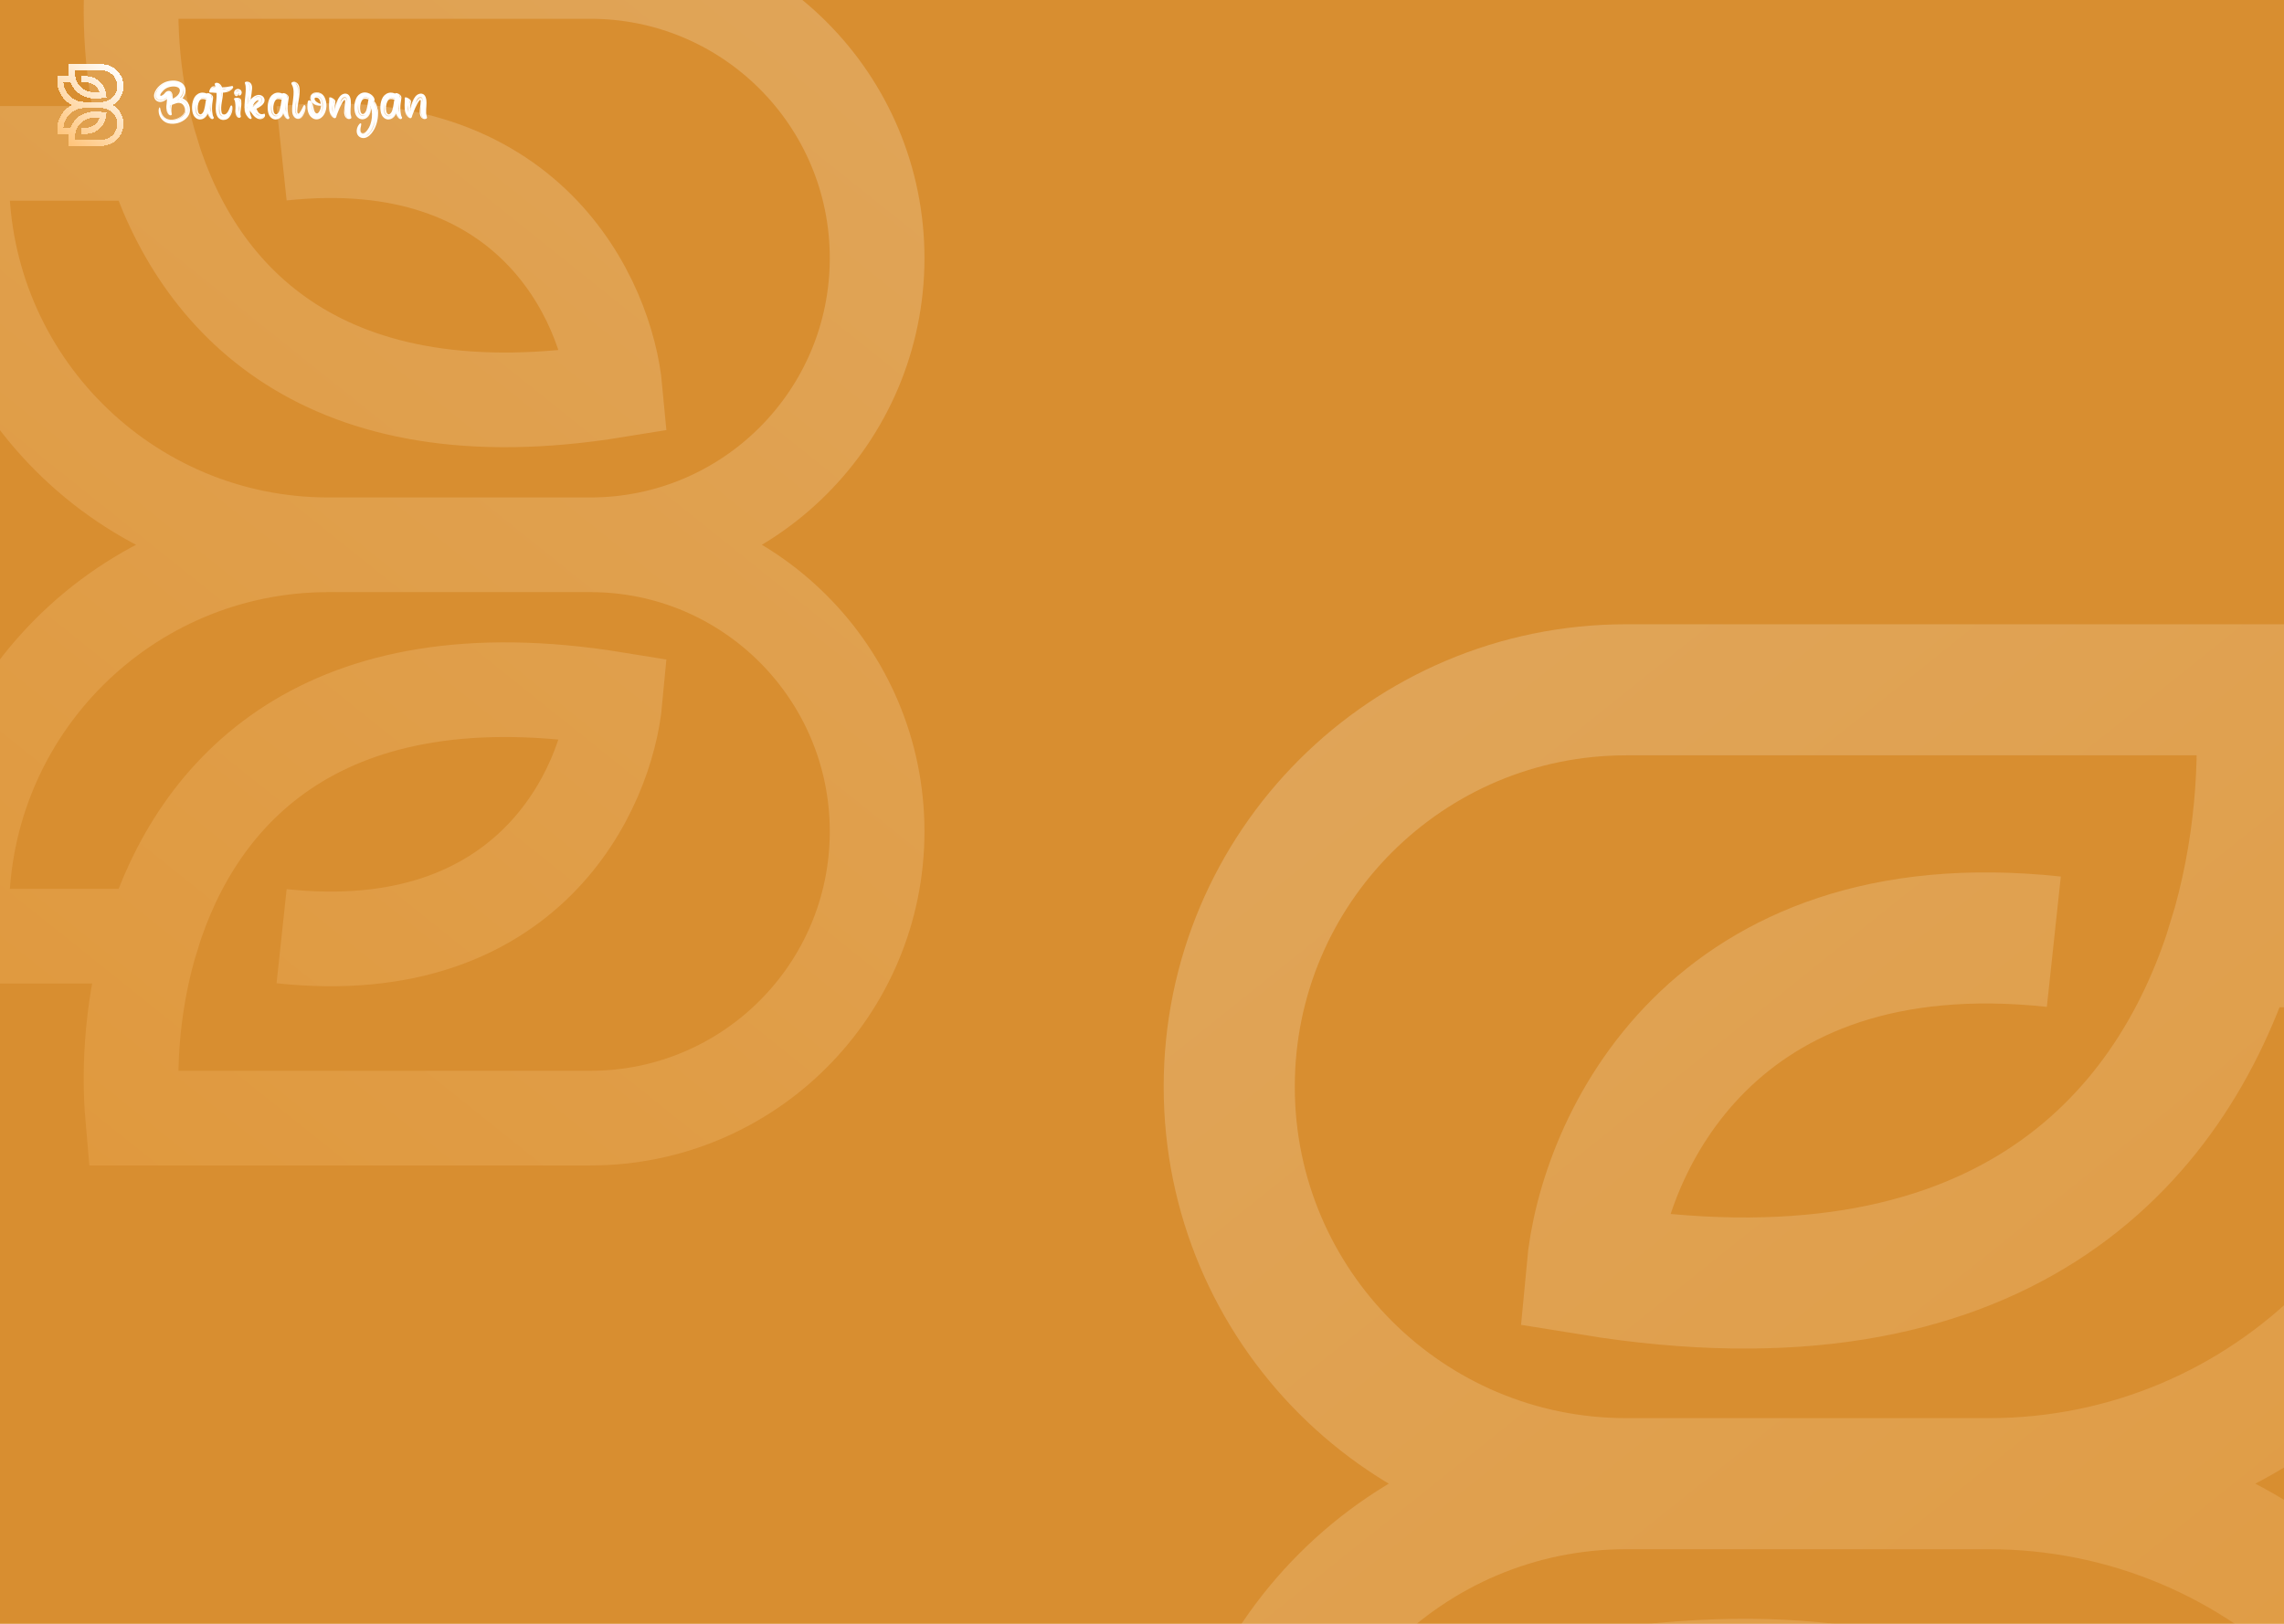 <svg width="1440" height="1024" viewBox="0 0 1440 1024" fill="none" xmlns="http://www.w3.org/2000/svg">
<g clip-path="url(#clip0_305_593)">
<rect width="1440" height="1024" fill="#D88E30"/>
<path opacity="0.2" d="M177.54 96.724C333.286 80.037 382.652 189.43 387.867 246.213C203.779 276.091 124.291 188.566 95.926 96.724M95.926 96.724C83.366 56.056 80.83 14.542 83.675 -18H372.223C472.063 -18 553 62.937 553 162.777C553 262.617 472.063 343.554 372.223 343.554H207.09C79.409 343.554 -24.096 240.049 -24.096 112.368L-23.575 96.724H95.926ZM177.54 590.384C333.286 607.071 382.652 497.678 387.867 440.895C203.779 411.017 124.291 498.543 95.926 590.384M95.926 590.384C83.366 631.052 80.83 672.566 83.675 705.108H372.223C472.063 705.108 553 624.171 553 524.331C553 424.491 472.063 343.554 372.223 343.554H207.09C79.409 343.554 -24.096 447.06 -24.096 574.74L-23.575 590.384H95.926Z" stroke="url(#paint0_linear_305_593)" stroke-width="59.7"/>
<path opacity="0.2" d="M1294.89 593.856C1079.23 570.75 1010.88 722.225 1003.66 800.851C1258.56 842.223 1368.63 721.028 1407.9 593.856M1407.9 593.856C1425.29 537.544 1428.81 480.06 1424.87 435H1025.32C887.071 435 775 547.072 775 685.319C775 823.567 887.071 935.638 1025.32 935.638H1253.98C1430.77 935.638 1574.1 792.316 1574.1 615.519L1573.37 593.856H1407.9ZM1294.89 1277.42C1079.23 1300.53 1010.88 1149.05 1003.66 1070.43C1258.56 1029.05 1368.63 1150.25 1407.9 1277.42M1407.9 1277.42C1425.29 1333.73 1428.81 1391.22 1424.87 1436.28H1025.32C887.071 1436.28 775 1324.2 775 1185.96C775 1047.71 887.071 935.638 1025.32 935.638H1253.98C1430.77 935.638 1574.1 1078.96 1574.1 1255.76L1573.37 1277.42H1407.9Z" stroke="url(#paint1_linear_305_593)" stroke-width="82.665"/>
<g filter="url(#filter0_d_305_593)">
<path d="M51.25 44.78C61.485 43.683 64.729 50.872 65.072 54.603C52.974 56.567 47.751 50.815 45.887 44.78M45.887 44.78C45.062 42.108 44.895 39.379 45.082 37.241H64.044C70.604 37.241 75.923 42.56 75.923 49.12C75.923 55.681 70.604 61 64.044 61H53.192C44.802 61 38 54.198 38 45.808L38.034 44.78H45.887ZM51.25 77.22C61.485 78.317 64.729 71.128 65.072 67.397C52.974 65.433 47.751 71.185 45.887 77.22M45.887 77.22C45.062 79.892 44.895 82.621 45.082 84.759H64.044C70.604 84.759 75.923 79.44 75.923 72.879C75.923 66.319 70.604 61 64.044 61H53.192C44.802 61 38 67.802 38 76.192L38.034 77.22H45.887Z" stroke="url(#paint2_linear_305_593)" stroke-width="3.923" shape-rendering="crispEdges"/>
</g>
<g filter="url(#filter1_d_305_593)">
<path d="M117.294 58.22L117.33 58.148C118.95 59.732 119.742 61.784 119.778 63.944C119.778 65.024 119.562 66.176 119.058 67.148C118.59 68.156 117.906 68.984 117.15 69.668C115.746 70.928 113.838 71.936 112.002 72.404C110.13 72.872 108.186 73.016 106.17 72.548C102.642 71.72 100.05 68.408 100.014 64.772C99.978 63.332 100.41 62.252 100.77 62.54C101.022 62.756 101.13 63.836 101.346 64.628C101.742 66.212 102.534 67.832 103.866 68.876C106.386 71 110.346 70.424 113.01 68.912C114.378 68.156 115.602 67.112 116.178 65.888C116.43 65.312 116.538 64.7 116.574 64.088C116.61 62.468 115.674 60.56 114.126 59.948C112.11 59.156 110.418 60.164 108.546 60.848L108.402 60.884C108.258 61.64 108.15 62.396 108.078 63.116C107.97 64.268 108.006 65.348 108.222 66.32C108.294 66.572 108.618 67.076 107.862 67.436C107.574 67.58 107.286 67.508 107.07 67.436C106.278 67.148 105.774 66.392 105.45 65.672C105.126 64.988 104.946 64.232 104.874 63.476C104.766 62.036 105.018 60.704 105.126 59.48C105.198 58.652 105.27 57.86 105.234 57.14C105.162 57.212 105.09 57.284 105.018 57.356C103.506 58.832 100.95 59.66 99.006 58.544C97.422 57.644 96.846 55.808 97.242 54.08C97.71 51.956 99.222 49.904 100.878 48.536C102.282 47.348 103.902 46.52 105.522 46.088C107.142 45.656 108.69 45.512 110.238 45.62C112.182 45.8 114.162 46.412 115.494 47.924C117.258 49.868 117.402 52.388 116.358 54.728C115.998 55.556 115.494 56.276 115.062 56.78C115.89 57.104 116.682 57.608 117.294 58.22ZM103.794 57.392C104.334 57.032 104.802 56.636 105.198 56.24C105.198 56.204 105.198 56.168 105.198 56.132C104.73 56.564 104.226 56.996 103.506 57.356C103.11 57.572 102.678 57.752 102.21 57.86C101.778 57.968 101.13 58.04 100.518 57.932C99.258 57.752 98.178 56.636 98.106 55.268C98.034 54.62 98.214 53.828 98.394 53.36C98.574 52.82 98.79 52.352 99.042 51.884C99.546 50.984 100.158 50.12 100.914 49.364C102.426 47.852 104.442 46.772 106.566 46.34C105.522 46.556 104.478 46.916 103.506 47.42C102.534 47.924 101.634 48.572 100.842 49.364C100.05 50.156 99.402 51.02 98.898 51.956C98.646 52.424 98.394 52.928 98.214 53.504C98.178 53.648 98.142 53.792 98.106 53.972C98.07 54.152 98.034 54.332 97.998 54.512C97.962 54.872 97.962 55.232 97.998 55.592C98.106 56.312 98.466 56.96 98.97 57.392C99.474 57.824 100.122 58.076 100.77 58.112C101.094 58.148 101.454 58.148 101.742 58.112C101.994 58.076 102.246 58.004 102.498 57.932C102.966 57.788 103.398 57.608 103.794 57.392ZM105.63 65.42V65.456C106.062 66.392 106.71 67.076 107.322 67.436C106.494 66.896 105.702 65.816 105.378 64.448C105.162 63.548 105.126 62.684 105.162 61.964C105.054 62.864 105.054 64.124 105.63 65.42ZM105.522 52.424H105.63C105.702 52.424 105.774 52.424 105.846 52.424C105.738 52.424 105.63 52.424 105.522 52.424ZM106.926 63.548H106.89C106.926 62.72 107.034 61.892 107.142 61.064C107.034 61.892 106.926 62.72 106.926 63.548ZM107.178 61.064H107.214C107.142 61.712 107.07 62.36 107.034 63.008C107.106 62.36 107.178 61.712 107.286 61.064C107.25 61.064 107.214 61.064 107.178 61.064ZM107.214 63.476L107.25 63.512C107.286 62.72 107.394 61.928 107.502 61.1C107.466 61.1 107.43 61.1 107.394 61.1C107.286 61.892 107.214 62.684 107.214 63.476ZM107.646 57.5C107.646 57.464 107.646 57.428 107.646 57.392C107.646 57.428 107.646 57.464 107.646 57.5ZM108.222 54.692H108.15C108.294 55.088 108.402 55.484 108.474 55.916C108.474 55.7 108.438 55.484 108.402 55.268C108.366 55.052 108.33 54.836 108.258 54.62C108.114 54.224 107.934 53.828 107.682 53.468C107.61 53.36 107.538 53.252 107.43 53.144C107.43 53.216 107.43 53.288 107.43 53.36C107.502 53.432 107.574 53.504 107.646 53.576C107.898 53.9 108.078 54.296 108.222 54.692ZM111.966 57.716V57.752C112.002 57.752 112.038 57.752 112.074 57.752C112.11 57.716 112.146 57.68 112.182 57.644C112.146 57.644 112.11 57.644 112.074 57.644C112.038 57.68 112.002 57.68 111.966 57.716ZM112.146 57.644C112.182 57.644 112.218 57.644 112.254 57.644C112.29 57.608 112.326 57.572 112.362 57.536C112.326 57.536 112.29 57.536 112.254 57.536C112.218 57.572 112.182 57.608 112.146 57.644ZM112.29 57.752C112.326 57.716 112.362 57.68 112.398 57.644C112.362 57.644 112.326 57.644 112.29 57.644C112.254 57.68 112.218 57.716 112.182 57.752C112.218 57.752 112.254 57.752 112.29 57.752ZM112.326 57.644V57.572C112.362 57.572 112.398 57.572 112.434 57.572C112.47 57.572 112.506 57.536 112.542 57.536C112.506 57.536 112.47 57.536 112.434 57.536C112.398 57.572 112.362 57.608 112.326 57.644ZM112.506 57.392C112.542 57.356 112.578 57.32 112.614 57.284C112.578 57.284 112.542 57.284 112.506 57.284C112.47 57.32 112.434 57.356 112.398 57.392C112.434 57.392 112.47 57.392 112.506 57.392ZM112.65 57.32C112.614 57.356 112.578 57.392 112.542 57.428C112.578 57.428 112.614 57.428 112.65 57.428C112.686 57.392 112.722 57.356 112.758 57.32C112.722 57.32 112.686 57.32 112.65 57.32ZM112.578 57.68C112.614 57.644 112.65 57.608 112.686 57.572C112.65 57.572 112.614 57.572 112.578 57.572C112.542 57.608 112.506 57.644 112.47 57.68C112.506 57.68 112.542 57.68 112.578 57.68ZM112.722 57.572L112.614 57.608C112.65 57.608 112.686 57.572 112.722 57.572C112.686 57.572 112.65 57.572 112.614 57.572C112.65 57.572 112.686 57.572 112.722 57.572ZM112.83 57.428C112.866 57.392 112.902 57.356 112.938 57.32C112.902 57.32 112.866 57.32 112.83 57.32C112.794 57.356 112.758 57.392 112.722 57.428C112.758 57.428 112.794 57.428 112.83 57.428ZM112.866 53.684L112.902 53.612C113.514 52.46 113.694 51.236 112.686 50.228C111.786 49.436 110.022 49.148 108.33 49.364C106.602 49.544 105.054 50.12 103.758 51.128C103.29 51.488 100.122 54.62 101.274 55.196C101.526 55.304 101.886 55.088 102.102 54.98C102.606 54.728 103.182 54.332 103.578 53.9C103.974 53.432 104.298 52.928 104.802 52.604C105.918 51.848 107.43 51.848 108.222 53.072C108.51 53.54 108.654 54.08 108.762 54.62C108.906 55.484 108.942 56.276 108.906 56.96C109.014 56.924 109.122 56.888 109.23 56.852C110.814 56.06 112.182 54.98 112.866 53.684ZM113.478 56.384L113.586 56.348C114.054 55.88 114.45 55.376 114.774 54.8C115.098 54.224 115.35 53.648 115.53 53C115.674 52.352 115.71 51.632 115.53 50.948C115.674 51.632 115.602 52.352 115.422 53C115.242 53.648 114.99 54.224 114.666 54.8C114.342 55.376 113.946 55.916 113.478 56.384ZM113.658 56.348L113.694 56.384C113.73 56.384 113.766 56.384 113.802 56.384C114.09 56.096 114.342 55.808 114.594 55.484C114.99 54.944 115.278 54.332 115.494 53.72C115.71 53.072 115.854 52.388 115.818 51.668C115.782 50.156 114.846 48.896 113.694 48.14C114.846 48.896 115.746 50.156 115.782 51.632C115.782 52.352 115.638 53.036 115.422 53.648C115.206 54.26 114.882 54.836 114.486 55.376C114.234 55.736 113.946 56.06 113.658 56.348ZM113.91 56.42H113.982C114.522 55.844 114.99 55.196 115.35 54.44C115.638 53.828 115.89 53.144 115.998 52.424C116.106 51.704 116.034 50.912 115.746 50.192C116.034 50.912 116.07 51.704 115.962 52.424C115.854 53.144 115.602 53.828 115.314 54.44C114.954 55.196 114.45 55.844 113.91 56.42ZM114.378 57.644V57.716C115.638 58.004 116.754 58.832 117.474 59.84C118.266 60.92 118.734 62.216 118.842 63.548C118.734 62.216 118.266 60.92 117.474 59.804C116.754 58.796 115.638 57.968 114.378 57.644ZM117.006 64.772H116.826C117.006 63.296 116.466 61.748 115.602 60.74C116.682 62.072 117.258 64.376 116.286 66.248C115.782 67.256 114.81 68.192 113.622 68.948C113.046 69.308 112.398 69.668 111.75 69.92C111.066 70.172 110.31 70.352 109.554 70.46C107.394 70.856 105.234 70.496 103.686 69.236C102.318 68.192 101.526 66.608 101.166 65.06C101.382 66.068 101.742 67.076 102.354 67.94C102.75 68.48 103.218 68.984 103.758 69.38C104.01 69.596 104.334 69.74 104.622 69.92C104.946 70.064 105.234 70.244 105.558 70.316C106.854 70.748 108.294 70.784 109.734 70.532C110.454 70.424 111.174 70.244 111.858 69.992C112.542 69.74 113.226 69.38 113.874 68.984C114.738 68.444 115.494 67.796 116.034 67.076C116.574 66.356 116.898 65.564 117.006 64.772ZM118.41 62.936C118.662 64.232 118.482 65.636 117.87 66.824C118.482 65.636 118.698 64.232 118.482 62.936C118.266 61.64 117.69 60.38 116.79 59.372C116.106 58.58 115.17 58.04 114.162 57.788C114.126 57.788 114.09 57.788 114.054 57.788C115.062 58.04 116.034 58.58 116.718 59.372C117.618 60.38 118.194 61.64 118.41 62.936ZM118.338 66.428L118.374 66.5C118.914 65.204 118.914 63.728 118.59 62.396C118.266 61.064 117.582 59.804 116.502 58.832C115.962 58.364 115.314 57.968 114.63 57.716C114.522 57.68 114.414 57.644 114.306 57.608C114.414 57.644 114.522 57.68 114.63 57.716C115.314 57.932 115.962 58.328 116.502 58.796C117.546 59.732 118.23 60.992 118.554 62.324C118.878 63.656 118.878 65.132 118.338 66.428ZM134.518 68.408L134.662 68.48C134.842 68.804 134.806 69.2 134.626 69.488C134.482 69.704 134.266 69.848 133.978 69.884C133.546 69.92 133.114 69.74 132.754 69.452C132.394 69.164 132.106 68.804 131.854 68.444C131.422 67.832 131.17 67.148 130.954 66.5C130.738 67.004 130.486 67.508 130.126 67.976C128.794 69.812 126.382 70.712 124.258 69.668C122.17 68.552 121.45 66.428 121.234 64.736C120.946 62.828 121.018 60.776 121.522 58.904C121.774 57.932 122.134 56.924 122.746 55.952C123.79 54.332 125.662 53.18 127.606 53.18C128.326 53.18 129.01 53.288 129.658 53.504C129.91 53.576 130.162 53.684 130.414 53.792C130.45 53.684 130.522 53.612 130.63 53.54C130.918 53.396 131.386 53.504 131.638 53.576C132.466 53.792 133.294 54.296 133.798 54.908C134.518 55.736 134.374 56.528 134.23 57.356C134.05 58.472 133.906 59.48 133.834 60.2C133.762 60.92 133.726 61.352 133.726 61.352C133.618 62.648 133.654 63.944 133.798 65.204C133.942 66.464 134.158 67.724 134.518 68.408ZM126.994 56.492H127.03C126.526 56.672 126.13 56.96 125.77 57.392C125.842 57.248 125.95 57.176 126.058 57.068C126.094 57.032 126.13 56.996 126.166 56.96L126.346 56.888C126.454 56.816 126.562 56.744 126.67 56.708C126.778 56.672 126.886 56.6 127.03 56.6C127.174 56.564 127.318 56.528 127.462 56.492C127.606 56.456 127.714 56.42 127.858 56.42C128.146 56.42 128.434 56.456 128.722 56.528C129.262 56.6 129.802 56.816 130.306 57.068C130.342 57.032 130.378 56.996 130.414 56.996C129.874 56.708 129.298 56.492 128.686 56.384C128.074 56.276 127.534 56.312 126.994 56.492ZM125.662 58.544L125.626 58.508C124.654 60.38 124.366 62.972 124.834 65.024C124.978 65.708 125.41 66.752 126.202 66.86C127.138 66.968 127.93 65.816 128.29 65.096C128.83 63.98 128.902 62.828 129.226 61.676L129.586 59.444C129.658 59.012 129.73 58.22 129.946 57.644C128.362 57.176 126.526 56.708 125.662 58.544ZM126.058 67.724V67.688C125.302 67.616 124.618 67.004 124.186 66.176C123.97 65.744 123.826 65.312 123.754 64.808C123.646 64.304 123.61 63.8 123.574 63.296C123.502 62.252 123.538 61.208 123.718 60.2C123.538 61.208 123.466 62.252 123.502 63.296C123.538 63.8 123.574 64.34 123.682 64.844C123.754 65.348 123.898 65.78 124.114 66.212C124.546 67.04 125.266 67.688 126.058 67.76C126.814 67.868 127.642 67.4 128.254 66.68C127.642 67.4 126.814 67.832 126.058 67.724ZM123.79 59.084V59.156C123.502 60.164 123.358 61.208 123.322 62.252C123.286 63.296 123.358 64.376 123.61 65.348C123.862 66.284 124.402 67.184 125.194 67.652C125.986 68.12 126.922 68.012 127.678 67.436C126.886 67.976 125.95 68.048 125.194 67.58C124.438 67.112 123.898 66.212 123.646 65.276C123.394 64.304 123.322 63.224 123.358 62.18C123.394 61.136 123.502 60.092 123.79 59.084ZM123.97 66.572H124.006C124.474 67.436 125.302 68.084 126.202 68.12C127.102 68.156 128.002 67.544 128.614 66.752C128.002 67.508 127.102 68.084 126.202 68.048C125.302 68.012 124.51 67.364 124.042 66.5C123.79 66.068 123.61 65.6 123.502 65.132C123.394 64.628 123.322 64.124 123.286 63.584C123.214 62.54 123.25 61.46 123.394 60.416C123.214 61.46 123.142 62.54 123.214 63.584C123.25 64.124 123.322 64.664 123.43 65.168C123.538 65.672 123.718 66.14 123.97 66.572ZM130.018 67.724H129.982C130.342 67.22 130.63 66.644 130.846 66.068C130.846 65.996 130.846 65.924 130.846 65.852C130.522 66.824 130.018 67.76 129.262 68.516C128.47 69.308 127.318 69.92 126.058 69.848C126.814 69.92 127.642 69.704 128.326 69.308C129.01 68.912 129.586 68.372 130.018 67.724ZM133.33 55.016H133.258C133.114 54.692 132.898 54.368 132.61 54.116C132.862 54.404 133.042 54.728 133.186 55.052C133.33 55.376 133.438 55.736 133.51 56.096C133.546 56.276 133.582 56.456 133.582 56.636C133.618 56.708 133.654 56.816 133.69 56.924C133.69 56.636 133.69 56.348 133.654 56.06C133.582 55.7 133.474 55.34 133.33 55.016ZM133.006 65.816H132.97C132.718 63.908 132.646 61.964 132.682 60.02C132.574 61.964 132.646 63.908 133.006 65.816ZM132.502 59.516C132.358 61.46 132.394 63.44 132.718 65.348C132.502 63.404 132.466 61.46 132.502 59.516ZM132.394 60.128H132.43C132.322 62.072 132.394 64.052 132.754 65.96C132.466 64.016 132.394 62.072 132.394 60.128ZM130.954 65.528C130.954 65.492 130.954 65.456 130.954 65.42C130.954 65.348 130.954 65.276 130.954 65.204C130.954 65.24 130.954 65.276 130.954 65.312C130.954 65.384 130.954 65.456 130.954 65.528ZM131.926 68.156H131.89C132.466 69.056 133.366 69.704 134.086 69.74C133.618 69.704 133.078 69.38 132.646 68.912C132.178 68.444 131.818 67.832 131.53 67.184C131.35 66.788 131.206 66.392 131.098 65.996C131.098 66.032 131.098 66.068 131.098 66.104C131.242 66.752 131.494 67.436 131.926 68.156ZM145.217 51.812L145.325 51.848C144.749 52.208 144.137 52.496 143.489 52.712C142.553 53 141.545 53.144 140.537 53.216C140.537 53.288 140.537 53.36 140.537 53.432C140.573 57.464 138.773 61.64 139.709 65.672C139.997 66.86 141.041 67.292 142.121 66.788C143.453 66.14 144.137 64.448 144.713 63.152C144.965 62.54 145.325 60.956 146.081 61.316C146.369 61.46 146.477 61.928 146.513 62.288C146.693 63.692 146.369 65.348 145.721 66.824C145.397 67.544 145.001 68.264 144.389 68.912C143.777 69.56 142.913 70.136 141.869 70.316C141.005 70.46 139.997 70.496 138.989 70.028C136.469 68.876 136.037 65.672 136.001 63.224C136.001 61.532 136.181 59.912 136.361 58.328C136.541 56.672 136.649 55.016 136.541 53.36C136.073 53.324 135.605 53.288 135.137 53.252C134.309 53.18 133.445 53.072 132.581 53.108C132.365 53.108 132.077 53.072 131.969 52.82C131.861 52.496 132.005 52.028 132.077 51.776C132.329 50.984 132.833 50.192 133.409 49.688C134.201 49.004 134.885 49.148 135.605 49.292C135.677 49.292 135.749 49.292 135.821 49.292C135.749 49.112 135.713 48.932 135.641 48.752C135.497 48.392 135.317 47.888 135.461 47.528C135.605 47.096 136.109 47.024 136.361 46.988C137.189 46.88 138.269 47.276 139.097 48.248C139.493 48.716 139.781 49.256 139.997 49.832C141.941 49.868 143.885 49.472 145.829 49.112C146.117 49.04 146.765 48.752 146.981 49.544C147.053 49.832 146.945 50.084 146.837 50.264C146.477 50.984 145.829 51.452 145.217 51.812ZM135.461 49.94L135.353 49.868C135.569 49.868 135.785 49.868 136.001 49.868L135.893 49.832L135.425 49.796C135.101 49.796 134.777 49.796 134.453 49.868C134.129 49.94 133.805 50.012 133.481 50.156C133.157 50.3 132.869 50.48 132.617 50.732C132.869 50.516 133.193 50.372 133.517 50.228C133.841 50.12 134.165 50.048 134.489 50.012C134.813 49.94 135.137 49.94 135.461 49.94ZM137.477 47.276H137.549C137.945 47.636 138.305 48.176 138.593 48.788C138.737 49.076 138.845 49.364 138.953 49.688C139.025 49.688 139.061 49.688 139.061 49.688C138.917 49.328 138.773 49.004 138.593 48.68C138.269 48.068 137.873 47.564 137.477 47.276ZM138.233 63.98H138.197C138.089 62.072 138.305 60.128 138.521 58.184C138.269 60.128 138.053 62.072 138.161 63.98C138.233 64.916 138.377 65.852 138.737 66.644C139.097 67.436 139.673 68.012 140.501 68.12C139.709 68.012 139.133 67.436 138.773 66.644C138.449 65.852 138.305 64.916 138.233 63.98ZM142.409 69.632L142.337 69.668C142.085 69.74 141.797 69.812 141.545 69.848C141.293 69.884 141.041 69.956 140.789 69.956C140.249 69.956 139.673 69.884 139.133 69.668C138.629 69.452 138.161 69.128 137.801 68.732C138.233 69.236 138.881 69.668 139.601 69.848C140.357 70.028 141.041 69.992 141.761 69.848C142.553 69.704 143.237 69.272 143.777 68.768C144.317 68.264 144.749 67.652 145.073 67.004C145.973 65.132 146.117 63.404 146.117 62C146.081 62.972 145.973 64.052 145.649 65.204C145.505 65.78 145.289 66.392 145.001 67.004C144.713 67.616 144.317 68.228 143.741 68.768C143.381 69.128 142.913 69.416 142.409 69.632ZM140.141 68.264V68.228C140.537 68.336 141.005 68.3 141.437 68.264C141.005 68.3 140.537 68.336 140.141 68.228C139.745 68.12 139.421 67.904 139.133 67.616C138.557 67.004 138.305 66.068 138.161 65.168C137.873 63.296 138.017 61.316 138.197 59.372C137.981 61.316 137.801 63.296 138.089 65.168C138.233 66.104 138.521 67.04 139.097 67.652C139.385 67.94 139.745 68.156 140.141 68.264ZM141.221 68.012H141.257C140.429 68.084 139.745 67.868 139.313 67.292C138.845 66.716 138.593 65.852 138.485 64.952C138.269 63.116 138.413 61.172 138.593 59.228C138.341 61.172 138.161 63.152 138.377 64.988C138.485 65.888 138.737 66.788 139.205 67.364C139.673 67.94 140.393 68.12 141.221 68.012ZM139.277 50.84V50.876C139.313 50.876 139.349 50.876 139.385 50.876V50.84C139.349 50.84 139.313 50.84 139.277 50.84ZM139.313 51.02C139.313 51.056 139.313 51.092 139.313 51.128C139.349 51.128 139.385 51.128 139.421 51.128C139.421 51.092 139.421 51.056 139.421 51.02C139.385 51.02 139.349 51.02 139.313 51.02ZM139.349 51.164C139.385 51.164 139.421 51.164 139.457 51.164C139.421 51.164 139.385 51.164 139.349 51.164ZM139.781 55.592H139.853C139.889 55.124 139.889 54.728 139.889 54.332C139.889 53.972 139.889 53.612 139.853 53.252C139.817 53.252 139.781 53.252 139.745 53.252C139.781 53.612 139.817 53.972 139.817 54.332C139.817 54.728 139.817 55.124 139.781 55.592ZM140.285 50.768V50.732C140.285 50.768 140.285 50.804 140.285 50.84C141.185 50.804 142.085 50.696 142.985 50.516C142.085 50.66 141.185 50.732 140.285 50.768ZM140.321 50.912V50.84C140.321 50.876 140.321 50.912 140.321 50.948C141.077 50.912 141.833 50.84 142.589 50.696C141.833 50.804 141.077 50.876 140.321 50.912ZM140.357 50.984L140.393 50.876C141.329 50.84 142.265 50.732 143.165 50.552C142.229 50.696 141.293 50.804 140.357 50.876C140.357 50.912 140.357 50.948 140.357 50.984ZM144.245 51.776V51.74C143.489 52.1 142.733 52.316 142.049 52.424C142.913 52.352 143.993 52.1 145.073 51.416C145.829 50.948 146.441 50.372 146.873 49.796C146.225 50.516 145.361 51.236 144.245 51.776ZM151.05 56.708V56.744C151.986 57.176 152.094 57.932 152.13 58.688C152.202 59.696 152.166 60.596 152.13 61.244C152.094 61.568 152.058 61.82 152.022 62C151.986 62.18 151.986 62.288 151.986 62.288C151.878 63.44 151.698 64.592 151.626 65.528C151.554 66.5 151.59 67.292 151.77 67.904C151.806 68.084 152.094 68.336 151.446 68.876C151.194 69.056 150.942 69.092 150.726 69.092C149.934 69.056 149.358 68.408 149.034 67.796C148.674 67.184 148.494 66.536 148.422 65.924C148.278 64.736 148.458 63.692 148.458 62.72C148.458 61.568 148.458 60.38 148.242 59.228C148.134 58.58 147.954 57.932 147.594 57.356C147.522 57.212 147.414 57.032 147.594 56.852C147.81 56.636 148.314 56.528 148.566 56.492C149.394 56.348 150.366 56.384 151.05 56.708ZM149.25 67.544L149.286 67.58C149.718 68.372 150.402 68.876 151.014 69.02C150.618 68.876 150.186 68.624 149.826 68.228C149.466 67.832 149.178 67.292 148.998 66.716C148.782 65.96 148.746 65.24 148.746 64.664C148.674 65.384 148.674 66.428 149.25 67.544ZM150.762 63.188C150.798 62.396 150.798 61.604 150.762 60.812C150.762 61.604 150.726 62.396 150.69 63.188C150.654 63.98 150.582 64.772 150.546 65.528C150.618 64.772 150.726 63.98 150.762 63.188ZM150.87 63.62C150.798 64.412 150.726 65.168 150.726 65.888C150.762 65.168 150.87 64.412 150.942 63.62C150.978 62.828 150.978 62.036 150.942 61.244C150.942 62.036 150.906 62.828 150.87 63.62ZM150.654 63.692C150.726 62.9 150.726 62.108 150.69 61.316C150.69 62.108 150.654 62.9 150.582 63.692C150.51 64.484 150.438 65.24 150.438 65.996C150.474 65.24 150.582 64.484 150.654 63.692ZM151.446 58.76H151.41C151.482 59.048 151.554 59.372 151.59 59.696V59.228C151.554 59.084 151.554 58.94 151.518 58.796C151.446 58.472 151.338 58.148 151.194 57.86C151.05 57.572 150.87 57.32 150.618 57.104C150.366 56.888 150.078 56.708 149.718 56.636C150.042 56.744 150.294 56.924 150.546 57.14C150.762 57.356 150.942 57.608 151.086 57.896C151.23 58.184 151.338 58.472 151.446 58.76ZM151.986 51.812L151.914 51.776C152.382 52.352 152.526 53.144 152.274 53.828C152.058 54.368 151.59 55.052 150.942 55.052C150.69 55.052 150.51 54.872 150.474 54.476C150.474 54.188 150.51 53.972 150.51 53.828C150.51 53.576 150.438 53.432 150.33 53.324V53.468C150.33 53.684 150.33 53.9 150.294 54.08C150.258 54.476 150.114 54.836 149.898 55.088C149.25 55.772 148.494 55.412 148.062 54.8C147.738 54.368 147.558 53.828 147.558 53.252C147.558 52.676 147.774 52.208 147.99 51.884C148.458 51.236 149.214 50.84 150.006 50.84C150.33 50.84 150.582 50.912 150.798 50.984C151.266 51.128 151.662 51.38 151.986 51.812ZM149.862 54.584V54.512C150.042 54.368 150.186 54.152 150.222 53.864C150.15 54.152 150.006 54.332 149.826 54.476C149.646 54.62 149.43 54.692 149.214 54.656C148.998 54.656 148.782 54.548 148.566 54.404C148.386 54.26 148.206 54.044 148.098 53.756C148.134 53.9 148.17 54.044 148.242 54.188C148.314 54.296 148.386 54.404 148.494 54.512C148.71 54.692 148.926 54.8 149.178 54.8C149.394 54.8 149.646 54.728 149.862 54.584ZM150.51 54.008L150.474 54.08C150.582 53.792 150.51 53.504 150.366 53.36C150.33 53.324 150.294 53.288 150.258 53.252C150.33 53.288 150.402 53.36 150.438 53.432C150.546 53.576 150.582 53.792 150.51 54.008ZM150.186 52.1C150.546 52.172 150.87 52.352 151.122 52.712C150.906 52.352 150.582 52.136 150.186 52.064C150.006 52.028 149.754 52.028 149.538 52.136C149.322 52.244 149.178 52.424 149.07 52.604C149.178 52.424 149.358 52.28 149.574 52.172C149.79 52.064 150.006 52.064 150.186 52.1ZM148.89 52.82H148.962C149.106 52.352 149.502 52.028 150.006 51.992C150.438 51.992 150.762 52.136 151.086 52.424C150.798 52.1 150.438 51.92 149.97 51.92C149.43 51.956 148.998 52.352 148.89 52.82ZM150.222 51.848L150.186 51.812C150.618 51.884 151.014 52.064 151.302 52.496C151.05 52.064 150.654 51.848 150.186 51.776C149.97 51.74 149.646 51.776 149.394 51.92C149.142 52.064 148.962 52.28 148.854 52.532C148.998 52.28 149.178 52.1 149.43 51.992C149.682 51.848 150.006 51.812 150.222 51.848ZM167.133 66.896L166.917 66.932C167.097 67.184 167.097 67.436 167.097 67.616C167.061 68.336 166.593 68.876 166.089 69.272C165.585 69.632 164.937 69.884 164.253 69.92C163.605 69.956 162.921 69.812 162.345 69.56C161.769 69.308 161.265 68.948 160.797 68.588C159.753 67.688 159.033 66.644 158.349 65.672C158.061 65.276 157.773 64.844 157.449 64.448C157.557 65.744 157.809 66.968 158.241 68.084C158.421 68.48 159.033 69.308 158.313 69.74C158.061 69.884 157.737 69.776 157.485 69.668C156.837 69.344 156.297 68.804 155.901 68.192C155.325 67.364 154.965 66.464 154.641 65.528C154.461 64.988 154.389 64.448 154.317 63.908C154.029 61.82 154.209 59.768 154.389 57.788C154.605 55.484 154.929 53.216 154.929 51.02C154.965 49.796 154.857 48.536 154.497 47.492C154.389 47.24 154.281 46.916 154.461 46.664C154.677 46.376 155.181 46.304 155.433 46.268C156.261 46.16 157.233 46.412 157.989 47.204C158.457 47.744 158.745 48.392 158.853 49.04C158.961 49.688 158.961 50.408 158.889 51.092C158.745 52.928 158.493 54.476 158.313 55.592C158.133 56.672 158.025 57.356 158.025 57.392C158.025 57.428 158.025 57.464 158.025 57.5C158.817 56.564 159.681 55.88 160.437 55.448C160.977 55.124 161.517 54.908 161.913 54.8C163.821 54.224 166.017 55.016 166.665 57.032C166.953 57.932 166.773 58.868 166.413 59.552C165.693 60.992 164.181 61.928 162.849 62.72C162.453 62.936 162.057 63.152 161.661 63.332C161.697 63.404 161.733 63.512 161.769 63.62C162.201 64.52 162.705 65.636 163.497 66.248C164.253 66.86 165.261 66.896 166.161 66.608C166.341 66.536 166.665 66.212 167.133 66.896ZM156.153 59.588L156.081 59.552C156.045 59.84 156.045 60.128 156.045 60.38C156.081 60.308 156.117 60.236 156.153 60.164C156.153 59.984 156.153 59.804 156.189 59.624C156.297 58.22 156.477 56.78 156.621 55.34C156.441 56.78 156.261 58.184 156.153 59.588ZM156.225 59.768H156.153C156.297 58.004 156.513 56.204 156.693 54.404C156.477 56.276 156.225 58.148 156.117 59.984C156.153 59.912 156.189 59.84 156.225 59.768ZM156.765 55.16L156.729 55.232C156.549 56.672 156.369 58.112 156.261 59.552C156.297 59.48 156.333 59.408 156.369 59.336C156.477 57.968 156.621 56.564 156.765 55.16ZM156.189 63.692L156.153 63.584C156.153 63.332 156.153 63.08 156.153 62.828C156.153 63.116 156.153 63.404 156.189 63.692ZM155.937 62.432V62.324C155.937 62.504 155.937 62.684 155.937 62.864C155.937 62.72 155.937 62.576 155.937 62.432ZM155.865 62.108H155.829C155.829 62.072 155.793 62.036 155.793 62C155.793 62.54 155.793 63.116 155.865 63.656C155.829 63.152 155.865 62.612 155.865 62.108ZM157.341 69.488L157.269 69.452C156.081 68.624 155.001 67.076 154.461 65.096C154.245 64.448 154.173 63.8 154.065 63.188C153.993 62.576 153.957 62 153.957 61.46C153.921 62.864 154.029 64.7 154.893 66.572C155.073 66.896 155.253 67.22 155.433 67.508C155.613 67.796 155.865 68.048 156.045 68.3C156.261 68.552 156.441 68.804 156.693 68.984C156.909 69.164 157.125 69.344 157.341 69.488ZM156.873 47.492C157.089 47.96 157.305 48.5 157.413 49.04C157.521 49.58 157.593 50.156 157.593 50.696C157.593 51.272 157.593 51.848 157.557 52.424C157.593 52.136 157.629 51.848 157.665 51.56V50.696C157.665 50.12 157.593 49.508 157.485 48.968C157.377 48.428 157.161 47.888 156.945 47.42C156.693 46.952 156.333 46.556 155.973 46.34C156.297 46.592 156.657 47.024 156.873 47.492ZM157.233 58.688C157.413 58.364 157.629 58.04 157.881 57.716C157.701 57.932 157.521 58.148 157.341 58.364C157.305 58.4 157.269 58.436 157.233 58.472C157.233 58.544 157.233 58.616 157.233 58.688ZM163.965 67.508C162.885 67.364 161.913 66.608 161.085 65.672C161.841 66.68 162.885 67.472 163.965 67.508ZM164.577 56.672L164.613 56.708C164.829 57.032 164.973 57.428 164.973 57.824C164.973 58.22 164.865 58.616 164.685 58.94C164.325 59.624 163.785 60.092 163.281 60.488C163.785 60.092 164.361 59.624 164.721 58.94C164.901 58.616 165.009 58.22 165.009 57.788C165.009 57.356 164.865 56.924 164.613 56.6C164.361 56.276 164.037 56.024 163.677 55.844C163.281 55.664 162.849 55.628 162.489 55.664C161.733 55.772 161.121 56.132 160.581 56.528C161.121 56.168 161.769 55.844 162.525 55.772C162.885 55.736 163.281 55.772 163.641 55.952C164.001 56.096 164.325 56.348 164.577 56.672ZM162.345 55.52V55.556C161.517 55.7 160.905 56.096 160.329 56.492C160.905 56.096 161.553 55.736 162.381 55.592C162.777 55.52 163.209 55.52 163.641 55.664C164.073 55.808 164.433 56.06 164.721 56.384C165.009 56.708 165.225 57.14 165.261 57.608C165.333 58.076 165.225 58.544 165.045 58.94C164.685 59.696 164.109 60.2 163.605 60.632C164.145 60.236 164.721 59.732 165.081 58.94C165.261 58.544 165.369 58.076 165.297 57.608C165.261 57.14 165.045 56.708 164.757 56.348C164.469 55.988 164.073 55.736 163.641 55.592C163.173 55.448 162.741 55.448 162.345 55.52ZM161.625 55.952V55.988C160.941 56.276 160.401 56.672 159.861 57.104C160.401 56.672 160.941 56.312 161.625 56.024C162.273 55.772 163.173 55.664 163.929 56.096C164.289 56.276 164.577 56.564 164.793 56.924C165.009 57.284 165.117 57.716 165.081 58.148C165.009 59.012 164.505 59.66 164.001 60.128C164.505 59.66 165.045 59.012 165.117 58.112C165.153 57.68 165.045 57.212 164.829 56.852C164.613 56.492 164.289 56.204 163.929 55.988C163.569 55.772 163.101 55.664 162.705 55.7C162.309 55.7 161.949 55.808 161.625 55.952ZM159.861 60.56L159.897 60.488C159.717 60.848 159.573 61.208 159.465 61.604C159.753 61.316 160.041 61.028 160.329 60.776C160.941 60.2 161.553 59.624 162.165 59.048C162.417 58.796 162.885 58.436 162.957 58.076C163.029 57.716 162.417 58.04 162.309 58.112C161.985 58.256 161.661 58.436 161.373 58.688C160.761 59.192 160.221 59.84 159.861 60.56ZM159.321 62.252H159.393C160.113 61.604 160.869 60.884 161.661 60.092C162.021 59.732 162.381 59.372 162.741 59.012C163.029 58.688 163.245 58.4 163.317 58.184C163.173 58.436 162.849 58.796 162.345 59.264C161.841 59.732 161.301 60.236 160.725 60.812C160.221 61.28 159.753 61.712 159.321 62.144C159.321 62.18 159.321 62.216 159.321 62.252ZM160.473 63.548L160.545 63.656C160.617 63.728 160.689 63.8 160.761 63.872C160.905 64.052 161.049 64.232 161.193 64.412L161.013 64.088C160.941 63.98 160.869 63.872 160.797 63.764C160.725 63.692 160.653 63.62 160.581 63.548C160.545 63.548 160.509 63.548 160.473 63.548ZM163.857 67.832H163.929C162.777 67.58 161.805 66.716 160.977 65.708C161.697 66.752 162.705 67.652 163.857 67.832ZM161.193 66.068L161.157 66.032C161.949 67.076 163.065 67.904 164.289 67.94C163.101 67.832 162.057 67.04 161.193 66.068ZM165.729 69.02L165.693 68.984C166.377 68.516 166.737 67.868 166.917 67.292C166.665 68.012 166.089 68.876 164.973 69.308C164.253 69.596 163.425 69.56 162.777 69.344C163.533 69.668 164.793 69.704 165.729 69.02ZM182.19 68.408L182.334 68.48C182.514 68.804 182.478 69.2 182.298 69.488C182.154 69.704 181.938 69.848 181.65 69.884C181.218 69.92 180.786 69.74 180.426 69.452C180.066 69.164 179.778 68.804 179.526 68.444C179.094 67.832 178.842 67.148 178.626 66.5C178.41 67.004 178.158 67.508 177.798 67.976C176.466 69.812 174.054 70.712 171.93 69.668C169.842 68.552 169.122 66.428 168.906 64.736C168.618 62.828 168.69 60.776 169.194 58.904C169.446 57.932 169.806 56.924 170.418 55.952C171.462 54.332 173.334 53.18 175.278 53.18C175.998 53.18 176.682 53.288 177.33 53.504C177.582 53.576 177.834 53.684 178.086 53.792C178.122 53.684 178.194 53.612 178.302 53.54C178.59 53.396 179.058 53.504 179.31 53.576C180.138 53.792 180.966 54.296 181.47 54.908C182.19 55.736 182.046 56.528 181.902 57.356C181.722 58.472 181.578 59.48 181.506 60.2C181.434 60.92 181.398 61.352 181.398 61.352C181.29 62.648 181.326 63.944 181.47 65.204C181.614 66.464 181.83 67.724 182.19 68.408ZM174.666 56.492H174.702C174.198 56.672 173.802 56.96 173.442 57.392C173.514 57.248 173.622 57.176 173.73 57.068C173.766 57.032 173.802 56.996 173.838 56.96L174.018 56.888C174.126 56.816 174.234 56.744 174.342 56.708C174.45 56.672 174.558 56.6 174.702 56.6C174.846 56.564 174.99 56.528 175.134 56.492C175.278 56.456 175.386 56.42 175.53 56.42C175.818 56.42 176.106 56.456 176.394 56.528C176.934 56.6 177.474 56.816 177.978 57.068C178.014 57.032 178.05 56.996 178.086 56.996C177.546 56.708 176.97 56.492 176.358 56.384C175.746 56.276 175.206 56.312 174.666 56.492ZM173.334 58.544L173.298 58.508C172.326 60.38 172.038 62.972 172.506 65.024C172.65 65.708 173.082 66.752 173.874 66.86C174.81 66.968 175.602 65.816 175.962 65.096C176.502 63.98 176.574 62.828 176.898 61.676L177.258 59.444C177.33 59.012 177.402 58.22 177.618 57.644C176.034 57.176 174.198 56.708 173.334 58.544ZM173.73 67.724V67.688C172.974 67.616 172.29 67.004 171.858 66.176C171.642 65.744 171.498 65.312 171.426 64.808C171.318 64.304 171.282 63.8 171.246 63.296C171.174 62.252 171.21 61.208 171.39 60.2C171.21 61.208 171.138 62.252 171.174 63.296C171.21 63.8 171.246 64.34 171.354 64.844C171.426 65.348 171.57 65.78 171.786 66.212C172.218 67.04 172.938 67.688 173.73 67.76C174.486 67.868 175.314 67.4 175.926 66.68C175.314 67.4 174.486 67.832 173.73 67.724ZM171.462 59.084V59.156C171.174 60.164 171.03 61.208 170.994 62.252C170.958 63.296 171.03 64.376 171.282 65.348C171.534 66.284 172.074 67.184 172.866 67.652C173.658 68.12 174.594 68.012 175.35 67.436C174.558 67.976 173.622 68.048 172.866 67.58C172.11 67.112 171.57 66.212 171.318 65.276C171.066 64.304 170.994 63.224 171.03 62.18C171.066 61.136 171.174 60.092 171.462 59.084ZM171.642 66.572H171.678C172.146 67.436 172.974 68.084 173.874 68.12C174.774 68.156 175.674 67.544 176.286 66.752C175.674 67.508 174.774 68.084 173.874 68.048C172.974 68.012 172.182 67.364 171.714 66.5C171.462 66.068 171.282 65.6 171.174 65.132C171.066 64.628 170.994 64.124 170.958 63.584C170.886 62.54 170.922 61.46 171.066 60.416C170.886 61.46 170.814 62.54 170.886 63.584C170.922 64.124 170.994 64.664 171.102 65.168C171.21 65.672 171.39 66.14 171.642 66.572ZM177.69 67.724H177.654C178.014 67.22 178.302 66.644 178.518 66.068C178.518 65.996 178.518 65.924 178.518 65.852C178.194 66.824 177.69 67.76 176.934 68.516C176.142 69.308 174.99 69.92 173.73 69.848C174.486 69.92 175.314 69.704 175.998 69.308C176.682 68.912 177.258 68.372 177.69 67.724ZM181.002 55.016H180.93C180.786 54.692 180.57 54.368 180.282 54.116C180.534 54.404 180.714 54.728 180.858 55.052C181.002 55.376 181.11 55.736 181.182 56.096C181.218 56.276 181.254 56.456 181.254 56.636C181.29 56.708 181.326 56.816 181.362 56.924C181.362 56.636 181.362 56.348 181.326 56.06C181.254 55.7 181.146 55.34 181.002 55.016ZM180.678 65.816H180.642C180.39 63.908 180.318 61.964 180.354 60.02C180.246 61.964 180.318 63.908 180.678 65.816ZM180.174 59.516C180.03 61.46 180.066 63.44 180.39 65.348C180.174 63.404 180.138 61.46 180.174 59.516ZM180.066 60.128H180.102C179.994 62.072 180.066 64.052 180.426 65.96C180.138 64.016 180.066 62.072 180.066 60.128ZM178.626 65.528C178.626 65.492 178.626 65.456 178.626 65.42C178.626 65.348 178.626 65.276 178.626 65.204C178.626 65.24 178.626 65.276 178.626 65.312C178.626 65.384 178.626 65.456 178.626 65.528ZM179.598 68.156H179.562C180.138 69.056 181.038 69.704 181.758 69.74C181.29 69.704 180.75 69.38 180.318 68.912C179.85 68.444 179.49 67.832 179.202 67.184C179.022 66.788 178.878 66.392 178.77 65.996C178.77 66.032 178.77 66.068 178.77 66.104C178.914 66.752 179.166 67.436 179.598 68.156ZM192.551 61.856L192.587 61.712C192.839 63.512 192.263 65.348 191.435 66.968C191.075 67.688 190.679 68.372 190.103 68.912C188.627 70.28 186.503 69.92 185.315 68.372C183.875 66.464 184.127 63.728 184.307 61.496C184.559 58.328 185.207 55.34 185.099 52.532C185.027 50.984 184.739 49.364 184.019 48.176C183.839 47.888 183.623 47.528 183.695 47.204C183.803 46.808 184.235 46.592 184.487 46.484C185.243 46.16 186.395 46.268 187.367 47.204C188.015 47.816 188.447 48.644 188.663 49.544C188.879 50.444 188.915 51.416 188.915 52.352C188.879 54.908 188.483 56.996 188.231 58.436C187.979 59.876 187.727 61.352 187.583 62.828C187.511 63.764 187.115 65.6 187.871 66.356C188.267 66.752 188.735 66.068 188.951 65.78C189.923 64.484 190.571 63.008 191.291 61.568C191.435 61.316 191.615 61.028 191.903 61.028C191.975 61.028 192.047 61.028 192.119 61.064C192.371 61.208 192.515 61.568 192.551 61.856ZM186.467 65.312L186.395 65.24C186.323 64.376 186.323 63.44 186.359 62.504C186.467 60.632 186.755 58.76 186.971 56.852C186.719 58.76 186.431 60.632 186.323 62.504C186.287 63.44 186.287 64.412 186.395 65.312C186.431 65.744 186.539 66.176 186.683 66.536C186.827 66.86 187.043 67.148 187.331 67.364C187.079 67.148 186.899 66.86 186.755 66.536C186.611 66.176 186.503 65.744 186.467 65.312ZM186.251 63.62H186.215C186.215 61.748 186.467 59.876 186.683 57.968C186.395 59.84 186.143 61.712 186.143 63.584C186.143 64.52 186.179 65.456 186.467 66.248C186.611 66.644 186.791 66.968 187.043 67.22C187.295 67.472 187.655 67.652 188.015 67.652C187.655 67.652 187.295 67.472 187.043 67.22C186.791 66.968 186.611 66.644 186.503 66.284C186.251 65.492 186.251 64.556 186.251 63.62ZM187.907 67.364C187.583 67.328 187.331 67.148 187.151 66.932C187.043 66.824 186.971 66.68 186.899 66.536C186.863 66.464 186.827 66.392 186.791 66.32C186.755 66.248 186.719 66.14 186.683 66.032C186.467 65.276 186.467 64.34 186.467 63.404C186.503 61.568 186.755 59.696 186.971 57.788C186.719 59.696 186.431 61.568 186.395 63.404C186.395 64.34 186.395 65.276 186.611 66.032C186.647 66.14 186.683 66.248 186.719 66.32C186.755 66.392 186.791 66.464 186.827 66.536C186.899 66.68 186.971 66.824 187.079 66.932C187.295 67.148 187.583 67.328 187.907 67.364ZM186.899 47.636L186.935 47.744C186.539 47.168 186.071 46.736 185.639 46.556C186.071 46.808 186.503 47.312 186.863 47.888C187.223 48.464 187.511 49.148 187.727 49.868C187.943 50.588 188.051 51.344 188.123 52.1C188.195 52.856 188.195 53.612 188.159 54.368C188.195 53.972 188.231 53.576 188.267 53.18C188.267 52.784 188.267 52.388 188.231 51.992C188.159 51.2 188.051 50.408 187.835 49.652C187.619 48.932 187.295 48.212 186.899 47.636ZM191.363 66.464L191.255 66.536C192.011 64.772 192.263 63.116 192.263 61.748C192.227 62.684 192.083 63.728 191.759 64.844C191.615 65.384 191.435 65.96 191.183 66.536C191.075 66.824 190.931 67.112 190.787 67.4C190.607 67.724 190.463 67.976 190.139 68.336C189.743 68.804 189.239 69.2 188.699 69.38C188.159 69.596 187.547 69.596 187.007 69.38C186.467 69.2 185.999 68.84 185.639 68.408C185.459 68.192 185.315 67.94 185.171 67.688C185.027 67.436 184.919 67.148 184.847 66.968C184.919 67.22 185.063 67.616 185.243 67.904C185.423 68.228 185.675 68.516 185.963 68.768C186.539 69.272 187.331 69.632 188.159 69.56C188.987 69.488 189.743 68.984 190.319 68.3C190.859 67.616 191.075 67.076 191.363 66.464ZM205.563 58.904H205.599C205.779 59.84 205.851 60.812 205.815 61.784C205.779 62.936 205.563 64.088 205.167 65.204C204.627 66.716 203.727 68.156 202.431 69.092C200.883 70.208 198.903 70.388 197.247 69.416C194.655 67.904 193.791 64.808 193.791 62C193.791 61.352 193.827 60.704 193.863 60.056C193.899 59.48 194.043 58.688 194.367 58.292C194.763 57.824 195.231 58.04 195.447 58.148C196.239 58.508 196.851 59.588 197.247 60.92C197.499 61.82 197.643 62.684 197.823 63.476C198.039 64.376 198.363 65.564 199.191 66.14C200.559 67.076 201.747 64.376 202.035 63.44C202.179 63.008 202.215 62.756 202.215 62.756C202.323 62.288 202.359 61.82 202.395 61.352C202.179 61.424 201.963 61.46 201.747 61.46C200.883 61.496 199.911 61.352 198.975 60.956C198.039 60.596 197.103 59.984 196.419 59.048C196.095 58.58 195.807 58.04 195.699 57.464C195.555 56.888 195.555 56.24 195.735 55.556C195.915 54.872 196.347 54.26 196.923 53.828C197.535 53.36 198.147 53.18 198.759 53.072C199.947 52.892 201.063 53.072 202.143 53.576C202.683 53.828 203.223 54.188 203.619 54.656C204.015 55.088 204.339 55.556 204.591 56.024C205.095 56.96 205.383 57.932 205.563 58.904ZM197.859 65.78H197.787C198.183 66.32 198.723 66.752 199.155 66.86C198.939 66.788 198.687 66.644 198.471 66.428C198.219 66.248 198.003 65.996 197.823 65.708C197.463 65.168 197.175 64.448 196.995 63.692C196.779 62.936 196.671 62.108 196.563 61.352C196.455 60.596 196.383 59.84 196.203 59.3C196.347 59.912 196.383 60.704 196.491 61.46C196.599 62.252 196.707 63.044 196.923 63.8C197.139 64.52 197.463 65.24 197.859 65.78ZM199.047 60.704L198.939 60.812C199.947 61.208 200.919 61.352 201.783 61.388C200.595 61.28 199.227 60.992 197.931 60.164C197.283 59.732 196.635 59.156 196.239 58.292C196.059 57.86 195.915 57.392 195.915 56.888C195.843 56.384 195.951 55.772 196.167 55.232C196.491 54.512 197.175 53.972 197.859 53.72C198.543 53.468 199.227 53.396 199.875 53.432C201.135 53.504 202.395 54.008 203.259 54.944C202.755 54.368 201.999 53.864 201.207 53.612C200.415 53.36 199.515 53.252 198.579 53.432C198.111 53.54 197.643 53.684 197.175 54.008C196.707 54.296 196.347 54.764 196.095 55.268C195.987 55.52 195.879 55.772 195.843 56.06L195.807 56.492L195.843 56.888C195.843 57.392 196.023 57.896 196.239 58.364C196.563 59.012 197.031 59.516 197.535 59.876C198.039 60.236 198.543 60.524 199.047 60.704ZM201.927 60.272L201.963 60.344C202.035 60.38 202.107 60.416 202.179 60.452C202.143 59.876 202.071 59.3 201.927 58.76C201.747 58.112 201.459 57.536 201.099 57.104C200.811 56.708 200.343 56.492 199.875 56.384C199.479 56.276 198.831 56.24 198.507 56.564C198.003 57.032 198.579 58.04 198.903 58.4C199.299 58.832 199.839 59.264 200.487 59.588C200.811 59.768 201.423 60.02 201.927 60.272ZM203.115 59.624L203.043 59.732C203.475 62 203.115 64.448 201.891 66.32C203.151 64.448 203.547 61.964 203.115 59.696C202.899 58.544 202.503 57.428 201.819 56.6C201.207 55.844 200.127 55.448 199.119 55.52C200.127 55.484 201.207 55.88 201.819 56.636C202.503 57.428 202.899 58.508 203.115 59.624ZM201.279 67.292L201.243 67.22C202.071 66.5 202.647 65.42 203.007 64.304C203.367 63.188 203.511 62 203.439 60.812C203.367 59.624 203.115 58.436 202.611 57.428C202.359 56.924 202.035 56.456 201.639 56.132C201.243 55.808 200.739 55.556 200.199 55.448C200.739 55.592 201.243 55.844 201.603 56.168C201.999 56.492 202.323 56.96 202.575 57.464C203.079 58.472 203.331 59.66 203.403 60.848C203.475 62.036 203.331 63.224 202.971 64.34C202.611 65.456 202.071 66.536 201.279 67.292ZM202.215 66.212H202.251C203.511 64.232 203.871 61.676 203.367 59.336C203.115 58.184 202.647 57.068 201.855 56.24C201.135 55.484 199.911 55.124 198.831 55.268C199.911 55.16 201.099 55.52 201.819 56.276C202.575 57.104 203.007 58.22 203.259 59.372C203.763 61.676 203.439 64.196 202.215 66.212ZM221.438 68.228L221.366 68.264C221.474 68.552 221.618 68.912 221.474 69.2C221.33 69.56 220.862 69.704 220.61 69.776C219.818 70.028 218.702 69.776 217.91 68.732C217.37 68.048 217.118 67.184 217.01 66.32C216.866 65.168 217.046 63.98 217.154 62.828C217.298 61.388 217.586 59.948 217.586 58.508C217.586 57.824 217.298 57.464 216.794 58.076C216.254 58.688 215.858 59.408 215.462 60.128C214.562 61.784 213.806 63.512 213.122 65.276C212.834 65.996 212.546 66.716 212.294 67.436C212.114 67.976 212.006 69.02 211.394 69.236C210.458 69.56 209.522 68.588 209.018 67.976C208.622 67.508 208.298 66.968 208.082 66.392C207.686 65.312 207.542 64.16 207.47 63.008C207.362 61.676 207.434 60.344 207.506 59.012C207.542 58.256 207.614 57.464 207.542 56.672C207.542 56.492 207.542 56.24 207.794 56.168C208.082 56.06 208.55 56.204 208.802 56.276C209.594 56.564 210.422 57.068 210.926 57.608C211.61 58.328 211.466 58.904 211.358 59.516C211.178 60.344 211.07 61.064 210.998 61.604C210.926 62.144 210.89 62.468 210.89 62.468C210.854 62.792 210.854 63.116 210.854 63.44C211.106 62.324 211.43 61.244 211.862 60.164C212.618 58.22 213.59 55.772 215.39 54.548C216.29 53.972 217.334 53.648 218.342 53.864C220.79 54.368 221.222 57.464 221.222 59.516C221.222 60.956 221.078 62.36 221.006 63.764C220.934 65.384 220.934 67.004 221.438 68.228ZM210.314 57.644L210.278 57.536C210.134 57.248 209.954 56.96 209.702 56.744C209.954 56.996 210.098 57.284 210.242 57.572C210.386 57.86 210.494 58.148 210.53 58.436C210.602 58.724 210.602 59.012 210.602 59.3C210.602 59.588 210.602 59.876 210.602 60.164L210.674 59.768L210.71 59.372C210.71 59.084 210.71 58.796 210.638 58.508C210.566 58.22 210.458 57.932 210.314 57.644ZM210.134 65.708C209.846 64.268 209.702 62.792 209.702 61.316C209.63 62.792 209.774 64.268 210.134 65.708ZM209.558 60.92C209.45 62.396 209.558 63.908 209.882 65.348C209.63 63.872 209.522 62.396 209.558 60.92ZM209.45 61.388H209.414C209.342 62.9 209.486 64.412 209.882 65.852C209.594 64.376 209.45 62.9 209.45 61.388ZM209.018 67.616V67.652C209.522 68.3 210.134 68.768 210.71 69.092C209.99 68.624 209.27 67.904 208.694 66.932C208.298 66.284 208.082 65.636 207.938 65.024C208.046 65.78 208.334 66.716 209.018 67.616ZM211.574 61.964V61.892C212.042 60.272 212.726 58.796 213.338 57.608C212.474 59.12 211.538 61.244 211.07 63.692C210.998 63.98 210.962 64.268 210.926 64.556C210.926 64.664 210.926 64.772 210.926 64.88C211.07 63.944 211.286 62.972 211.574 61.964ZM214.778 58.436L214.85 58.544C214.418 59.372 213.986 60.164 213.626 60.992C214.022 60.164 214.454 59.372 214.886 58.544C215.102 58.148 215.318 57.752 215.57 57.392C215.678 57.212 215.822 57.032 215.966 56.888C216.074 56.744 216.182 56.636 216.326 56.528C216.614 56.312 216.938 56.132 217.262 56.024C217.586 55.916 217.982 55.988 218.234 56.24C218.486 56.492 218.63 56.816 218.738 57.14C218.846 57.464 218.918 57.896 218.954 58.328C218.918 57.896 218.846 57.464 218.738 57.14C218.63 56.78 218.486 56.42 218.234 56.168C217.982 55.916 217.586 55.808 217.226 55.916C216.866 56.024 216.542 56.204 216.254 56.42C216.11 56.528 216.002 56.636 215.858 56.78C215.714 56.924 215.57 57.104 215.462 57.284C215.21 57.644 214.994 58.04 214.778 58.436ZM218.918 59.48V59.552C218.918 59.12 218.918 58.688 218.882 58.256C218.846 58.04 218.81 57.824 218.774 57.644C218.738 57.464 218.702 57.284 218.63 57.104C218.522 56.78 218.342 56.456 218.054 56.276C217.766 56.06 217.37 56.06 217.046 56.168C215.75 56.528 214.994 58.436 214.13 60.02C215.03 58.436 215.822 56.564 217.046 56.24C217.334 56.132 217.694 56.132 217.982 56.312C218.27 56.492 218.45 56.78 218.558 57.104C218.63 57.248 218.666 57.392 218.702 57.572C218.738 57.752 218.774 57.968 218.81 58.184C218.882 58.616 218.918 59.048 218.918 59.48ZM217.37 56.456H217.334C217.622 56.42 217.91 56.528 218.09 56.744C218.45 57.212 218.558 57.716 218.666 58.652C218.594 57.716 218.522 57.212 218.162 56.708C217.982 56.456 217.658 56.312 217.37 56.348C217.082 56.384 216.794 56.528 216.542 56.708C216.11 56.996 215.606 57.788 215.21 58.58C214.778 59.408 214.346 60.2 213.986 61.028C214.382 60.236 214.814 59.444 215.246 58.652C215.642 57.896 216.182 57.104 216.578 56.816C216.83 56.636 217.082 56.492 217.37 56.456ZM218.306 68.3V68.336C218.594 68.948 218.99 69.452 219.386 69.704C218.99 69.38 218.63 68.84 218.378 68.228C218.126 67.616 217.946 66.932 217.838 66.212C217.73 65.492 217.73 64.772 217.73 64.052C217.73 63.332 217.766 62.612 217.802 61.892L217.694 62.972L217.622 64.052C217.622 64.772 217.622 65.528 217.73 66.248C217.838 66.968 218.018 67.688 218.306 68.3ZM238.011 63.728L238.227 63.62C238.335 64.412 238.371 65.204 238.371 66.032C238.371 70.532 237.111 75.464 234.159 78.956C233.403 79.82 232.575 80.648 231.387 81.26C230.811 81.548 230.127 81.8 229.371 81.836C228.111 81.908 226.851 81.44 225.987 80.504C224.115 78.488 224.835 74.96 226.527 73.052C226.923 72.584 227.391 72.332 227.643 72.692C227.823 72.944 227.715 73.448 227.643 73.808C227.427 75.212 227.031 76.868 227.463 77.876C227.715 78.524 228.255 78.884 228.939 78.776C230.127 78.596 231.099 77.516 231.747 76.616C232.467 75.68 233.043 74.528 233.475 73.34C234.447 70.532 234.807 67.4 234.339 64.448C234.267 63.944 234.159 63.44 234.015 62.936C233.943 64.52 233.619 66.284 232.467 67.868C231.135 69.704 228.723 70.604 226.599 69.56C224.511 68.444 223.791 66.32 223.575 64.628C223.287 62.72 223.359 60.668 223.863 58.796C224.115 57.824 224.475 56.816 225.087 55.844C226.131 54.224 228.003 53.072 229.947 53.072C230.667 53.072 231.351 53.18 231.999 53.396C233.331 53.828 234.555 54.62 235.455 55.88C235.887 56.456 236.283 57.5 236.103 58.148C236.031 58.364 235.959 58.508 235.851 58.616C237.219 59.804 237.795 61.784 238.011 63.728ZM229.407 56.312H229.443C228.939 56.492 228.507 56.816 228.183 57.212C228.939 56.42 230.055 56.132 231.135 56.348C231.675 56.42 232.215 56.636 232.719 56.888C232.755 56.852 232.791 56.816 232.827 56.816C232.287 56.528 231.711 56.312 231.099 56.204C230.487 56.096 229.947 56.132 229.407 56.312ZM228.075 58.364L228.039 58.328C227.067 60.2 226.779 62.792 227.247 64.844C227.391 65.528 227.823 66.572 228.615 66.68C229.551 66.788 230.343 65.636 230.703 64.916C231.243 63.8 231.315 62.648 231.639 61.496L231.999 59.264C232.071 58.832 232.143 58.04 232.359 57.464C230.775 56.996 228.939 56.528 228.075 58.364ZM228.471 67.544V67.508C227.715 67.436 227.031 66.824 226.599 65.996C226.383 65.564 226.239 65.132 226.167 64.628C226.059 64.124 226.023 63.62 225.987 63.116C225.915 62.072 225.951 61.028 226.131 60.02C225.951 61.028 225.879 62.072 225.915 63.116C225.951 63.62 225.987 64.16 226.095 64.664C226.167 65.168 226.311 65.6 226.527 66.032C226.959 66.86 227.679 67.508 228.471 67.58C229.227 67.688 230.055 67.22 230.667 66.5C230.055 67.22 229.227 67.652 228.471 67.544ZM226.203 58.904V58.976C225.915 59.984 225.771 61.028 225.735 62.072C225.699 63.116 225.771 64.196 226.023 65.168C226.275 66.104 226.815 67.004 227.607 67.472C228.399 67.94 229.335 67.832 230.091 67.256C229.299 67.796 228.363 67.868 227.607 67.4C226.851 66.932 226.311 66.032 226.059 65.096C225.807 64.124 225.735 63.044 225.771 62C225.807 60.956 225.915 59.912 226.203 58.904ZM226.383 66.392H226.419C226.887 67.256 227.715 67.904 228.615 67.94C229.515 67.976 230.415 67.364 231.027 66.572C230.415 67.328 229.515 67.904 228.615 67.868C227.715 67.832 226.923 67.184 226.455 66.32C226.203 65.888 226.023 65.42 225.915 64.952C225.807 64.448 225.735 63.944 225.699 63.404C225.627 62.36 225.663 61.28 225.807 60.236C225.627 61.28 225.555 62.36 225.627 63.404C225.663 63.944 225.735 64.484 225.843 64.988C225.951 65.492 226.131 65.96 226.383 66.392ZM233.763 63.188V63.152C233.799 62.684 233.799 62.252 233.799 61.82C233.763 61.748 233.727 61.676 233.691 61.604C233.727 62.756 233.691 64.088 233.295 65.492C232.971 66.536 232.467 67.544 231.639 68.336C230.847 69.128 229.695 69.74 228.435 69.668C229.191 69.74 230.019 69.524 230.703 69.128C231.387 68.732 231.963 68.192 232.395 67.544C233.295 66.284 233.691 64.736 233.763 63.188ZM233.763 57.536H233.727C233.763 57.536 233.799 57.536 233.835 57.536C233.727 57.428 233.619 57.32 233.511 57.212C233.547 57.248 233.547 57.284 233.547 57.32C233.619 57.392 233.691 57.464 233.763 57.536ZM229.155 78.992L229.119 79.064C229.443 78.992 229.731 78.848 230.019 78.668C230.559 78.344 230.991 77.876 231.423 77.444C230.955 77.876 230.487 78.344 229.911 78.632C229.047 79.1 227.859 79.136 227.319 78.164C226.959 77.516 226.887 76.652 226.995 75.824C227.067 74.996 227.247 74.204 227.499 73.484C227.139 74.456 226.887 75.536 226.887 76.652C226.887 77.192 226.995 77.732 227.247 78.164C227.463 78.596 227.859 78.884 228.291 78.992C228.579 79.064 228.867 79.064 229.155 78.992ZM232.611 78.704H232.575C231.819 79.46 230.955 80.18 229.803 80.504C230.955 80.216 231.855 79.496 232.611 78.74C233.367 77.948 233.979 77.048 234.483 76.112C235.491 74.24 236.103 72.188 236.391 70.1C236.031 72.152 235.419 74.204 234.447 76.076C233.943 77.012 233.331 77.912 232.611 78.704ZM236.643 68.84L236.679 68.876C236.463 70.964 235.959 73.016 235.131 74.96C234.303 76.904 233.115 78.812 231.207 80.072C233.115 78.848 234.339 76.94 235.167 74.996C235.995 73.016 236.463 70.928 236.643 68.84ZM234.879 76.112V76.076C235.851 74.132 236.427 72.044 236.715 69.956C236.391 72.044 235.779 74.096 234.807 76.004C234.339 76.976 233.727 77.912 232.971 78.74C232.215 79.568 231.315 80.324 230.163 80.756C231.351 80.36 232.251 79.604 233.007 78.812C233.763 78.02 234.375 77.084 234.879 76.112ZM237.399 63.512L237.363 63.548C237.543 64.376 237.651 65.204 237.687 66.068C237.687 65.636 237.687 65.204 237.651 64.772C237.615 64.34 237.543 63.908 237.471 63.476C237.291 62.648 237.039 61.82 236.715 61.064C236.391 60.308 235.995 59.624 235.527 59.048C235.419 58.904 235.311 58.76 235.203 58.652C235.167 58.652 235.131 58.652 235.095 58.652C235.275 58.832 235.419 59.012 235.563 59.228C235.995 59.804 236.355 60.488 236.679 61.208C237.003 61.928 237.219 62.72 237.399 63.512ZM253.241 68.408L253.385 68.48C253.565 68.804 253.529 69.2 253.349 69.488C253.205 69.704 252.989 69.848 252.701 69.884C252.269 69.92 251.837 69.74 251.477 69.452C251.117 69.164 250.829 68.804 250.577 68.444C250.145 67.832 249.893 67.148 249.677 66.5C249.461 67.004 249.209 67.508 248.849 67.976C247.517 69.812 245.105 70.712 242.981 69.668C240.893 68.552 240.173 66.428 239.957 64.736C239.669 62.828 239.741 60.776 240.245 58.904C240.497 57.932 240.857 56.924 241.469 55.952C242.513 54.332 244.385 53.18 246.329 53.18C247.049 53.18 247.733 53.288 248.381 53.504C248.633 53.576 248.885 53.684 249.137 53.792C249.173 53.684 249.245 53.612 249.353 53.54C249.641 53.396 250.109 53.504 250.361 53.576C251.189 53.792 252.017 54.296 252.521 54.908C253.241 55.736 253.097 56.528 252.953 57.356C252.773 58.472 252.629 59.48 252.557 60.2C252.485 60.92 252.449 61.352 252.449 61.352C252.341 62.648 252.377 63.944 252.521 65.204C252.665 66.464 252.881 67.724 253.241 68.408ZM245.717 56.492H245.753C245.249 56.672 244.853 56.96 244.493 57.392C244.565 57.248 244.673 57.176 244.781 57.068C244.817 57.032 244.853 56.996 244.889 56.96L245.069 56.888C245.177 56.816 245.285 56.744 245.393 56.708C245.501 56.672 245.609 56.6 245.753 56.6C245.897 56.564 246.041 56.528 246.185 56.492C246.329 56.456 246.437 56.42 246.581 56.42C246.869 56.42 247.157 56.456 247.445 56.528C247.985 56.6 248.525 56.816 249.029 57.068C249.065 57.032 249.101 56.996 249.137 56.996C248.597 56.708 248.021 56.492 247.409 56.384C246.797 56.276 246.257 56.312 245.717 56.492ZM244.385 58.544L244.349 58.508C243.377 60.38 243.089 62.972 243.557 65.024C243.701 65.708 244.133 66.752 244.925 66.86C245.861 66.968 246.653 65.816 247.013 65.096C247.553 63.98 247.625 62.828 247.949 61.676L248.309 59.444C248.381 59.012 248.453 58.22 248.669 57.644C247.085 57.176 245.249 56.708 244.385 58.544ZM244.781 67.724V67.688C244.025 67.616 243.341 67.004 242.909 66.176C242.693 65.744 242.549 65.312 242.477 64.808C242.369 64.304 242.333 63.8 242.297 63.296C242.225 62.252 242.261 61.208 242.441 60.2C242.261 61.208 242.189 62.252 242.225 63.296C242.261 63.8 242.297 64.34 242.405 64.844C242.477 65.348 242.621 65.78 242.837 66.212C243.269 67.04 243.989 67.688 244.781 67.76C245.537 67.868 246.365 67.4 246.977 66.68C246.365 67.4 245.537 67.832 244.781 67.724ZM242.513 59.084V59.156C242.225 60.164 242.081 61.208 242.045 62.252C242.009 63.296 242.081 64.376 242.333 65.348C242.585 66.284 243.125 67.184 243.917 67.652C244.709 68.12 245.645 68.012 246.401 67.436C245.609 67.976 244.673 68.048 243.917 67.58C243.161 67.112 242.621 66.212 242.369 65.276C242.117 64.304 242.045 63.224 242.081 62.18C242.117 61.136 242.225 60.092 242.513 59.084ZM242.693 66.572H242.729C243.197 67.436 244.025 68.084 244.925 68.12C245.825 68.156 246.725 67.544 247.337 66.752C246.725 67.508 245.825 68.084 244.925 68.048C244.025 68.012 243.233 67.364 242.765 66.5C242.513 66.068 242.333 65.6 242.225 65.132C242.117 64.628 242.045 64.124 242.009 63.584C241.937 62.54 241.973 61.46 242.117 60.416C241.937 61.46 241.865 62.54 241.937 63.584C241.973 64.124 242.045 64.664 242.153 65.168C242.261 65.672 242.441 66.14 242.693 66.572ZM248.741 67.724H248.705C249.065 67.22 249.353 66.644 249.569 66.068C249.569 65.996 249.569 65.924 249.569 65.852C249.245 66.824 248.741 67.76 247.985 68.516C247.193 69.308 246.041 69.92 244.781 69.848C245.537 69.92 246.365 69.704 247.049 69.308C247.733 68.912 248.309 68.372 248.741 67.724ZM252.053 55.016H251.981C251.837 54.692 251.621 54.368 251.333 54.116C251.585 54.404 251.765 54.728 251.909 55.052C252.053 55.376 252.161 55.736 252.233 56.096C252.269 56.276 252.305 56.456 252.305 56.636C252.341 56.708 252.377 56.816 252.413 56.924C252.413 56.636 252.413 56.348 252.377 56.06C252.305 55.7 252.197 55.34 252.053 55.016ZM251.729 65.816H251.693C251.441 63.908 251.369 61.964 251.405 60.02C251.297 61.964 251.369 63.908 251.729 65.816ZM251.225 59.516C251.081 61.46 251.117 63.44 251.441 65.348C251.225 63.404 251.189 61.46 251.225 59.516ZM251.117 60.128H251.153C251.045 62.072 251.117 64.052 251.477 65.96C251.189 64.016 251.117 62.072 251.117 60.128ZM249.677 65.528C249.677 65.492 249.677 65.456 249.677 65.42C249.677 65.348 249.677 65.276 249.677 65.204C249.677 65.24 249.677 65.276 249.677 65.312C249.677 65.384 249.677 65.456 249.677 65.528ZM250.649 68.156H250.613C251.189 69.056 252.089 69.704 252.809 69.74C252.341 69.704 251.801 69.38 251.369 68.912C250.901 68.444 250.541 67.832 250.253 67.184C250.073 66.788 249.929 66.392 249.821 65.996C249.821 66.032 249.821 66.068 249.821 66.104C249.965 66.752 250.217 67.436 250.649 68.156ZM269.11 68.228L269.038 68.264C269.146 68.552 269.29 68.912 269.146 69.2C269.002 69.56 268.534 69.704 268.282 69.776C267.49 70.028 266.374 69.776 265.582 68.732C265.042 68.048 264.79 67.184 264.682 66.32C264.538 65.168 264.718 63.98 264.826 62.828C264.97 61.388 265.258 59.948 265.258 58.508C265.258 57.824 264.97 57.464 264.466 58.076C263.926 58.688 263.53 59.408 263.134 60.128C262.234 61.784 261.478 63.512 260.794 65.276C260.506 65.996 260.218 66.716 259.966 67.436C259.786 67.976 259.678 69.02 259.066 69.236C258.13 69.56 257.194 68.588 256.69 67.976C256.294 67.508 255.97 66.968 255.754 66.392C255.358 65.312 255.214 64.16 255.142 63.008C255.034 61.676 255.106 60.344 255.178 59.012C255.214 58.256 255.286 57.464 255.214 56.672C255.214 56.492 255.214 56.24 255.466 56.168C255.754 56.06 256.222 56.204 256.474 56.276C257.266 56.564 258.094 57.068 258.598 57.608C259.282 58.328 259.138 58.904 259.03 59.516C258.85 60.344 258.742 61.064 258.67 61.604C258.598 62.144 258.562 62.468 258.562 62.468C258.526 62.792 258.526 63.116 258.526 63.44C258.778 62.324 259.102 61.244 259.534 60.164C260.29 58.22 261.262 55.772 263.062 54.548C263.962 53.972 265.006 53.648 266.014 53.864C268.462 54.368 268.894 57.464 268.894 59.516C268.894 60.956 268.75 62.36 268.678 63.764C268.606 65.384 268.606 67.004 269.11 68.228ZM257.986 57.644L257.95 57.536C257.806 57.248 257.626 56.96 257.374 56.744C257.626 56.996 257.77 57.284 257.914 57.572C258.058 57.86 258.166 58.148 258.202 58.436C258.274 58.724 258.274 59.012 258.274 59.3C258.274 59.588 258.274 59.876 258.274 60.164L258.346 59.768L258.382 59.372C258.382 59.084 258.382 58.796 258.31 58.508C258.238 58.22 258.13 57.932 257.986 57.644ZM257.806 65.708C257.518 64.268 257.374 62.792 257.374 61.316C257.302 62.792 257.446 64.268 257.806 65.708ZM257.23 60.92C257.122 62.396 257.23 63.908 257.554 65.348C257.302 63.872 257.194 62.396 257.23 60.92ZM257.122 61.388H257.086C257.014 62.9 257.158 64.412 257.554 65.852C257.266 64.376 257.122 62.9 257.122 61.388ZM256.69 67.616V67.652C257.194 68.3 257.806 68.768 258.382 69.092C257.662 68.624 256.942 67.904 256.366 66.932C255.97 66.284 255.754 65.636 255.61 65.024C255.718 65.78 256.006 66.716 256.69 67.616ZM259.246 61.964V61.892C259.714 60.272 260.398 58.796 261.01 57.608C260.146 59.12 259.21 61.244 258.742 63.692C258.67 63.98 258.634 64.268 258.598 64.556C258.598 64.664 258.598 64.772 258.598 64.88C258.742 63.944 258.958 62.972 259.246 61.964ZM262.45 58.436L262.522 58.544C262.09 59.372 261.658 60.164 261.298 60.992C261.694 60.164 262.126 59.372 262.558 58.544C262.774 58.148 262.99 57.752 263.242 57.392C263.35 57.212 263.494 57.032 263.638 56.888C263.746 56.744 263.854 56.636 263.998 56.528C264.286 56.312 264.61 56.132 264.934 56.024C265.258 55.916 265.654 55.988 265.906 56.24C266.158 56.492 266.302 56.816 266.41 57.14C266.518 57.464 266.59 57.896 266.626 58.328C266.59 57.896 266.518 57.464 266.41 57.14C266.302 56.78 266.158 56.42 265.906 56.168C265.654 55.916 265.258 55.808 264.898 55.916C264.538 56.024 264.214 56.204 263.926 56.42C263.782 56.528 263.674 56.636 263.53 56.78C263.386 56.924 263.242 57.104 263.134 57.284C262.882 57.644 262.666 58.04 262.45 58.436ZM266.59 59.48V59.552C266.59 59.12 266.59 58.688 266.554 58.256C266.518 58.04 266.482 57.824 266.446 57.644C266.41 57.464 266.374 57.284 266.302 57.104C266.194 56.78 266.014 56.456 265.726 56.276C265.438 56.06 265.042 56.06 264.718 56.168C263.422 56.528 262.666 58.436 261.802 60.02C262.702 58.436 263.494 56.564 264.718 56.24C265.006 56.132 265.366 56.132 265.654 56.312C265.942 56.492 266.122 56.78 266.23 57.104C266.302 57.248 266.338 57.392 266.374 57.572C266.41 57.752 266.446 57.968 266.482 58.184C266.554 58.616 266.59 59.048 266.59 59.48ZM265.042 56.456H265.006C265.294 56.42 265.582 56.528 265.762 56.744C266.122 57.212 266.23 57.716 266.338 58.652C266.266 57.716 266.194 57.212 265.834 56.708C265.654 56.456 265.33 56.312 265.042 56.348C264.754 56.384 264.466 56.528 264.214 56.708C263.782 56.996 263.278 57.788 262.882 58.58C262.45 59.408 262.018 60.2 261.658 61.028C262.054 60.236 262.486 59.444 262.918 58.652C263.314 57.896 263.854 57.104 264.25 56.816C264.502 56.636 264.754 56.492 265.042 56.456ZM265.978 68.3V68.336C266.266 68.948 266.662 69.452 267.058 69.704C266.662 69.38 266.302 68.84 266.05 68.228C265.798 67.616 265.618 66.932 265.51 66.212C265.402 65.492 265.402 64.772 265.402 64.052C265.402 63.332 265.438 62.612 265.474 61.892L265.366 62.972L265.294 64.052C265.294 64.772 265.294 65.528 265.402 66.248C265.51 66.968 265.69 67.688 265.978 68.3Z" fill="white"/>
</g>
</g>
<defs>
<filter id="filter0_d_305_593" x="25.577" y="30.049" width="62.769" height="72.364" filterUnits="userSpaceOnUse" color-interpolation-filters="sRGB">
<feFlood flood-opacity="0" result="BackgroundImageFix"/>
<feColorMatrix in="SourceAlpha" type="matrix" values="0 0 0 0 0 0 0 0 0 0 0 0 0 0 0 0 0 0 127 0" result="hardAlpha"/>
<feOffset dy="5.231"/>
<feGaussianBlur stdDeviation="5.231"/>
<feComposite in2="hardAlpha" operator="out"/>
<feColorMatrix type="matrix" values="0 0 0 0 0 0 0 0 0 0 0 0 0 0 0 0 0 0 0.25 0"/>
<feBlend mode="normal" in2="BackgroundImageFix" result="effect1_dropShadow_305_593"/>
<feBlend mode="normal" in="SourceGraphic" in2="effect1_dropShadow_305_593" result="shape"/>
</filter>
<filter id="filter1_d_305_593" x="86.385" y="40.281" width="193.366" height="57.319" filterUnits="userSpaceOnUse" color-interpolation-filters="sRGB">
<feFlood flood-opacity="0" result="BackgroundImageFix"/>
<feColorMatrix in="SourceAlpha" type="matrix" values="0 0 0 0 0 0 0 0 0 0 0 0 0 0 0 0 0 0 127 0" result="hardAlpha"/>
<feOffset dy="5.231"/>
<feGaussianBlur stdDeviation="5.231"/>
<feComposite in2="hardAlpha" operator="out"/>
<feColorMatrix type="matrix" values="0 0 0 0 0 0 0 0 0 0 0 0 0 0 0 0 0 0 0.25 0"/>
<feBlend mode="normal" in2="BackgroundImageFix" result="effect1_dropShadow_305_593"/>
<feBlend mode="normal" in="SourceGraphic" in2="effect1_dropShadow_305_593" result="shape"/>
</filter>
<linearGradient id="paint0_linear_305_593" x1="553" y1="-18" x2="-24.096" y2="703.37" gradientUnits="userSpaceOnUse">
<stop stop-color="white"/>
<stop offset="1" stop-color="#FFC275"/>
</linearGradient>
<linearGradient id="paint1_linear_305_593" x1="775" y1="435" x2="1574.1" y2="1433.87" gradientUnits="userSpaceOnUse">
<stop stop-color="white"/>
<stop offset="1" stop-color="#FFC275"/>
</linearGradient>
<linearGradient id="paint2_linear_305_593" x1="75.923" y1="37.241" x2="38" y2="84.645" gradientUnits="userSpaceOnUse">
<stop stop-color="white"/>
<stop offset="1" stop-color="#FFC275"/>
</linearGradient>
<clipPath id="clip0_305_593">
<rect width="1440" height="1024" fill="white"/>
</clipPath>
</defs>
</svg>
